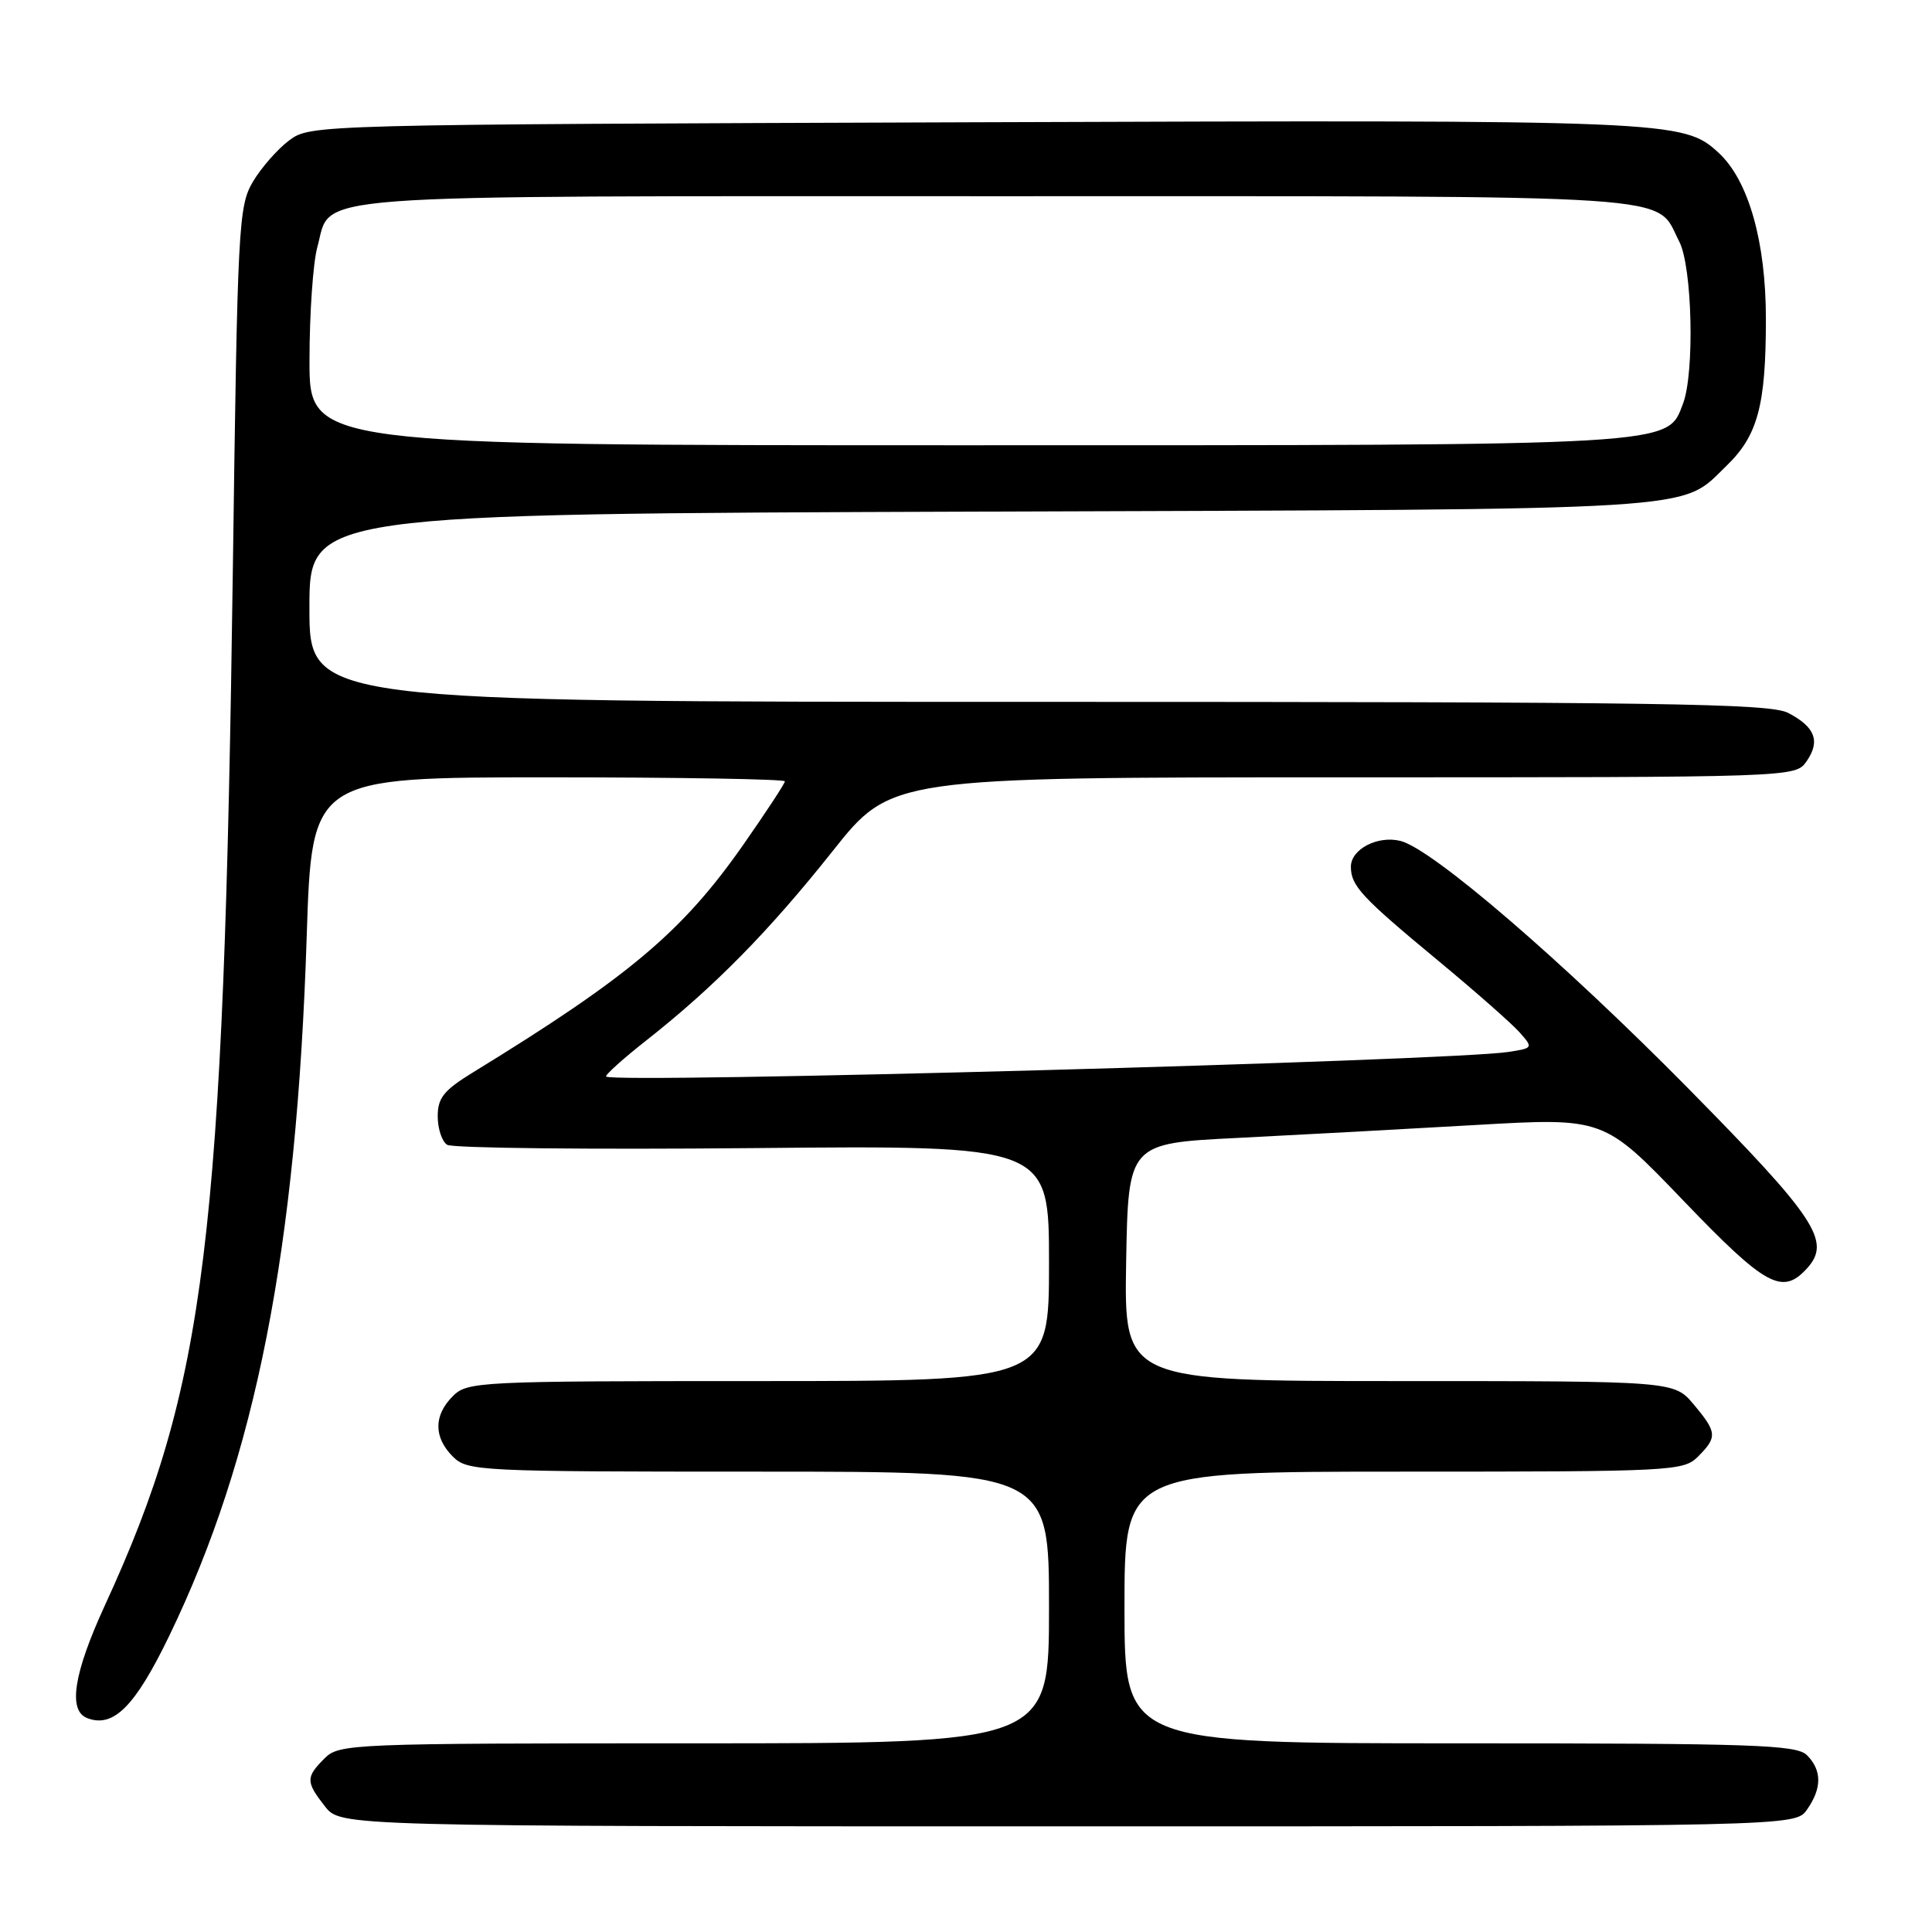 <?xml version="1.0" encoding="UTF-8" standalone="no"?>
<!DOCTYPE svg PUBLIC "-//W3C//DTD SVG 1.1//EN" "http://www.w3.org/Graphics/SVG/1.1/DTD/svg11.dtd" >
<svg xmlns="http://www.w3.org/2000/svg" xmlns:xlink="http://www.w3.org/1999/xlink" version="1.1" viewBox="0 0 256 256">
 <g >
 <path fill="currentColor"
d=" M 239.44 239.78 C 241.43 236.95 241.42 234.56 239.43 232.57 C 238.05 231.19 232.48 231.00 193.43 231.00 C 149.00 231.00 149.00 231.00 149.00 213.00 C 149.00 195.00 149.00 195.00 186.00 195.00 C 221.67 195.00 223.07 194.93 225.00 193.00 C 227.58 190.42 227.52 189.78 224.41 186.08 C 221.82 183.00 221.82 183.00 185.39 183.00 C 148.95 183.00 148.95 183.00 149.22 167.25 C 149.50 151.50 149.50 151.50 164.00 150.78 C 171.97 150.38 186.15 149.61 195.50 149.07 C 212.50 148.09 212.50 148.09 223.01 159.04 C 233.99 170.48 236.17 171.68 239.46 168.04 C 242.68 164.48 240.63 161.39 223.68 144.20 C 207.01 127.30 189.79 112.49 185.58 111.43 C 182.56 110.67 179.00 112.52 179.00 114.84 C 179.00 117.37 180.39 118.87 190.50 127.24 C 195.45 131.34 200.33 135.64 201.35 136.79 C 203.17 138.85 203.16 138.88 199.85 139.39 C 192.22 140.57 81.27 143.60 80.32 142.65 C 80.13 142.47 82.57 140.27 85.74 137.78 C 94.65 130.76 101.90 123.39 110.35 112.75 C 118.09 103.00 118.09 103.00 177.99 103.00 C 237.84 103.00 237.89 103.00 239.37 100.89 C 241.24 98.21 240.52 96.32 236.93 94.46 C 234.50 93.21 220.33 93.00 137.55 93.00 C 41.00 93.00 41.00 93.00 41.00 80.55 C 41.00 68.09 41.00 68.09 130.25 67.79 C 227.22 67.47 222.51 67.76 228.76 61.73 C 232.91 57.73 233.99 53.73 233.99 42.29 C 234.00 32.04 231.69 23.91 227.74 20.26 C 223.06 15.94 221.76 15.88 129.32 16.20 C 41.48 16.50 41.14 16.51 38.32 18.60 C 36.77 19.76 34.60 22.24 33.50 24.10 C 31.60 27.33 31.47 29.93 30.86 74.99 C 29.64 164.44 27.29 183.61 13.91 212.69 C 9.75 221.74 8.98 226.67 11.56 227.66 C 15.03 228.99 17.89 226.13 22.41 216.79 C 33.90 193.06 39.30 165.58 40.64 124.10 C 41.32 103.00 41.32 103.00 72.66 103.00 C 89.90 103.00 104.00 103.24 104.00 103.53 C 104.00 103.82 101.49 107.64 98.43 112.02 C 90.39 123.49 83.31 129.44 62.75 142.05 C 58.81 144.46 58.00 145.46 58.00 147.92 C 58.00 149.55 58.56 151.25 59.25 151.69 C 59.94 152.14 78.16 152.33 99.75 152.13 C 139.00 151.76 139.00 151.76 139.00 167.38 C 139.00 183.00 139.00 183.00 100.50 183.00 C 63.33 183.00 61.93 183.07 60.00 185.00 C 57.45 187.55 57.45 190.45 60.00 193.00 C 61.93 194.93 63.33 195.00 100.50 195.00 C 139.00 195.00 139.00 195.00 139.00 213.00 C 139.00 231.00 139.00 231.00 92.00 231.00 C 46.33 231.00 44.94 231.06 43.00 233.00 C 40.50 235.50 40.51 236.10 43.07 239.37 C 45.15 242.00 45.15 242.00 141.52 242.00 C 237.89 242.00 237.89 242.00 239.44 239.78 Z  M 41.01 47.75 C 41.01 41.56 41.48 34.83 42.04 32.78 C 44.05 25.55 38.03 26.00 132.00 26.00 C 224.91 26.00 219.20 25.62 222.51 32.01 C 224.24 35.36 224.56 49.39 223.01 53.48 C 220.87 59.11 222.80 59.00 128.03 59.00 C 41.00 59.00 41.00 59.00 41.01 47.75 Z "/>
</g>
</svg>